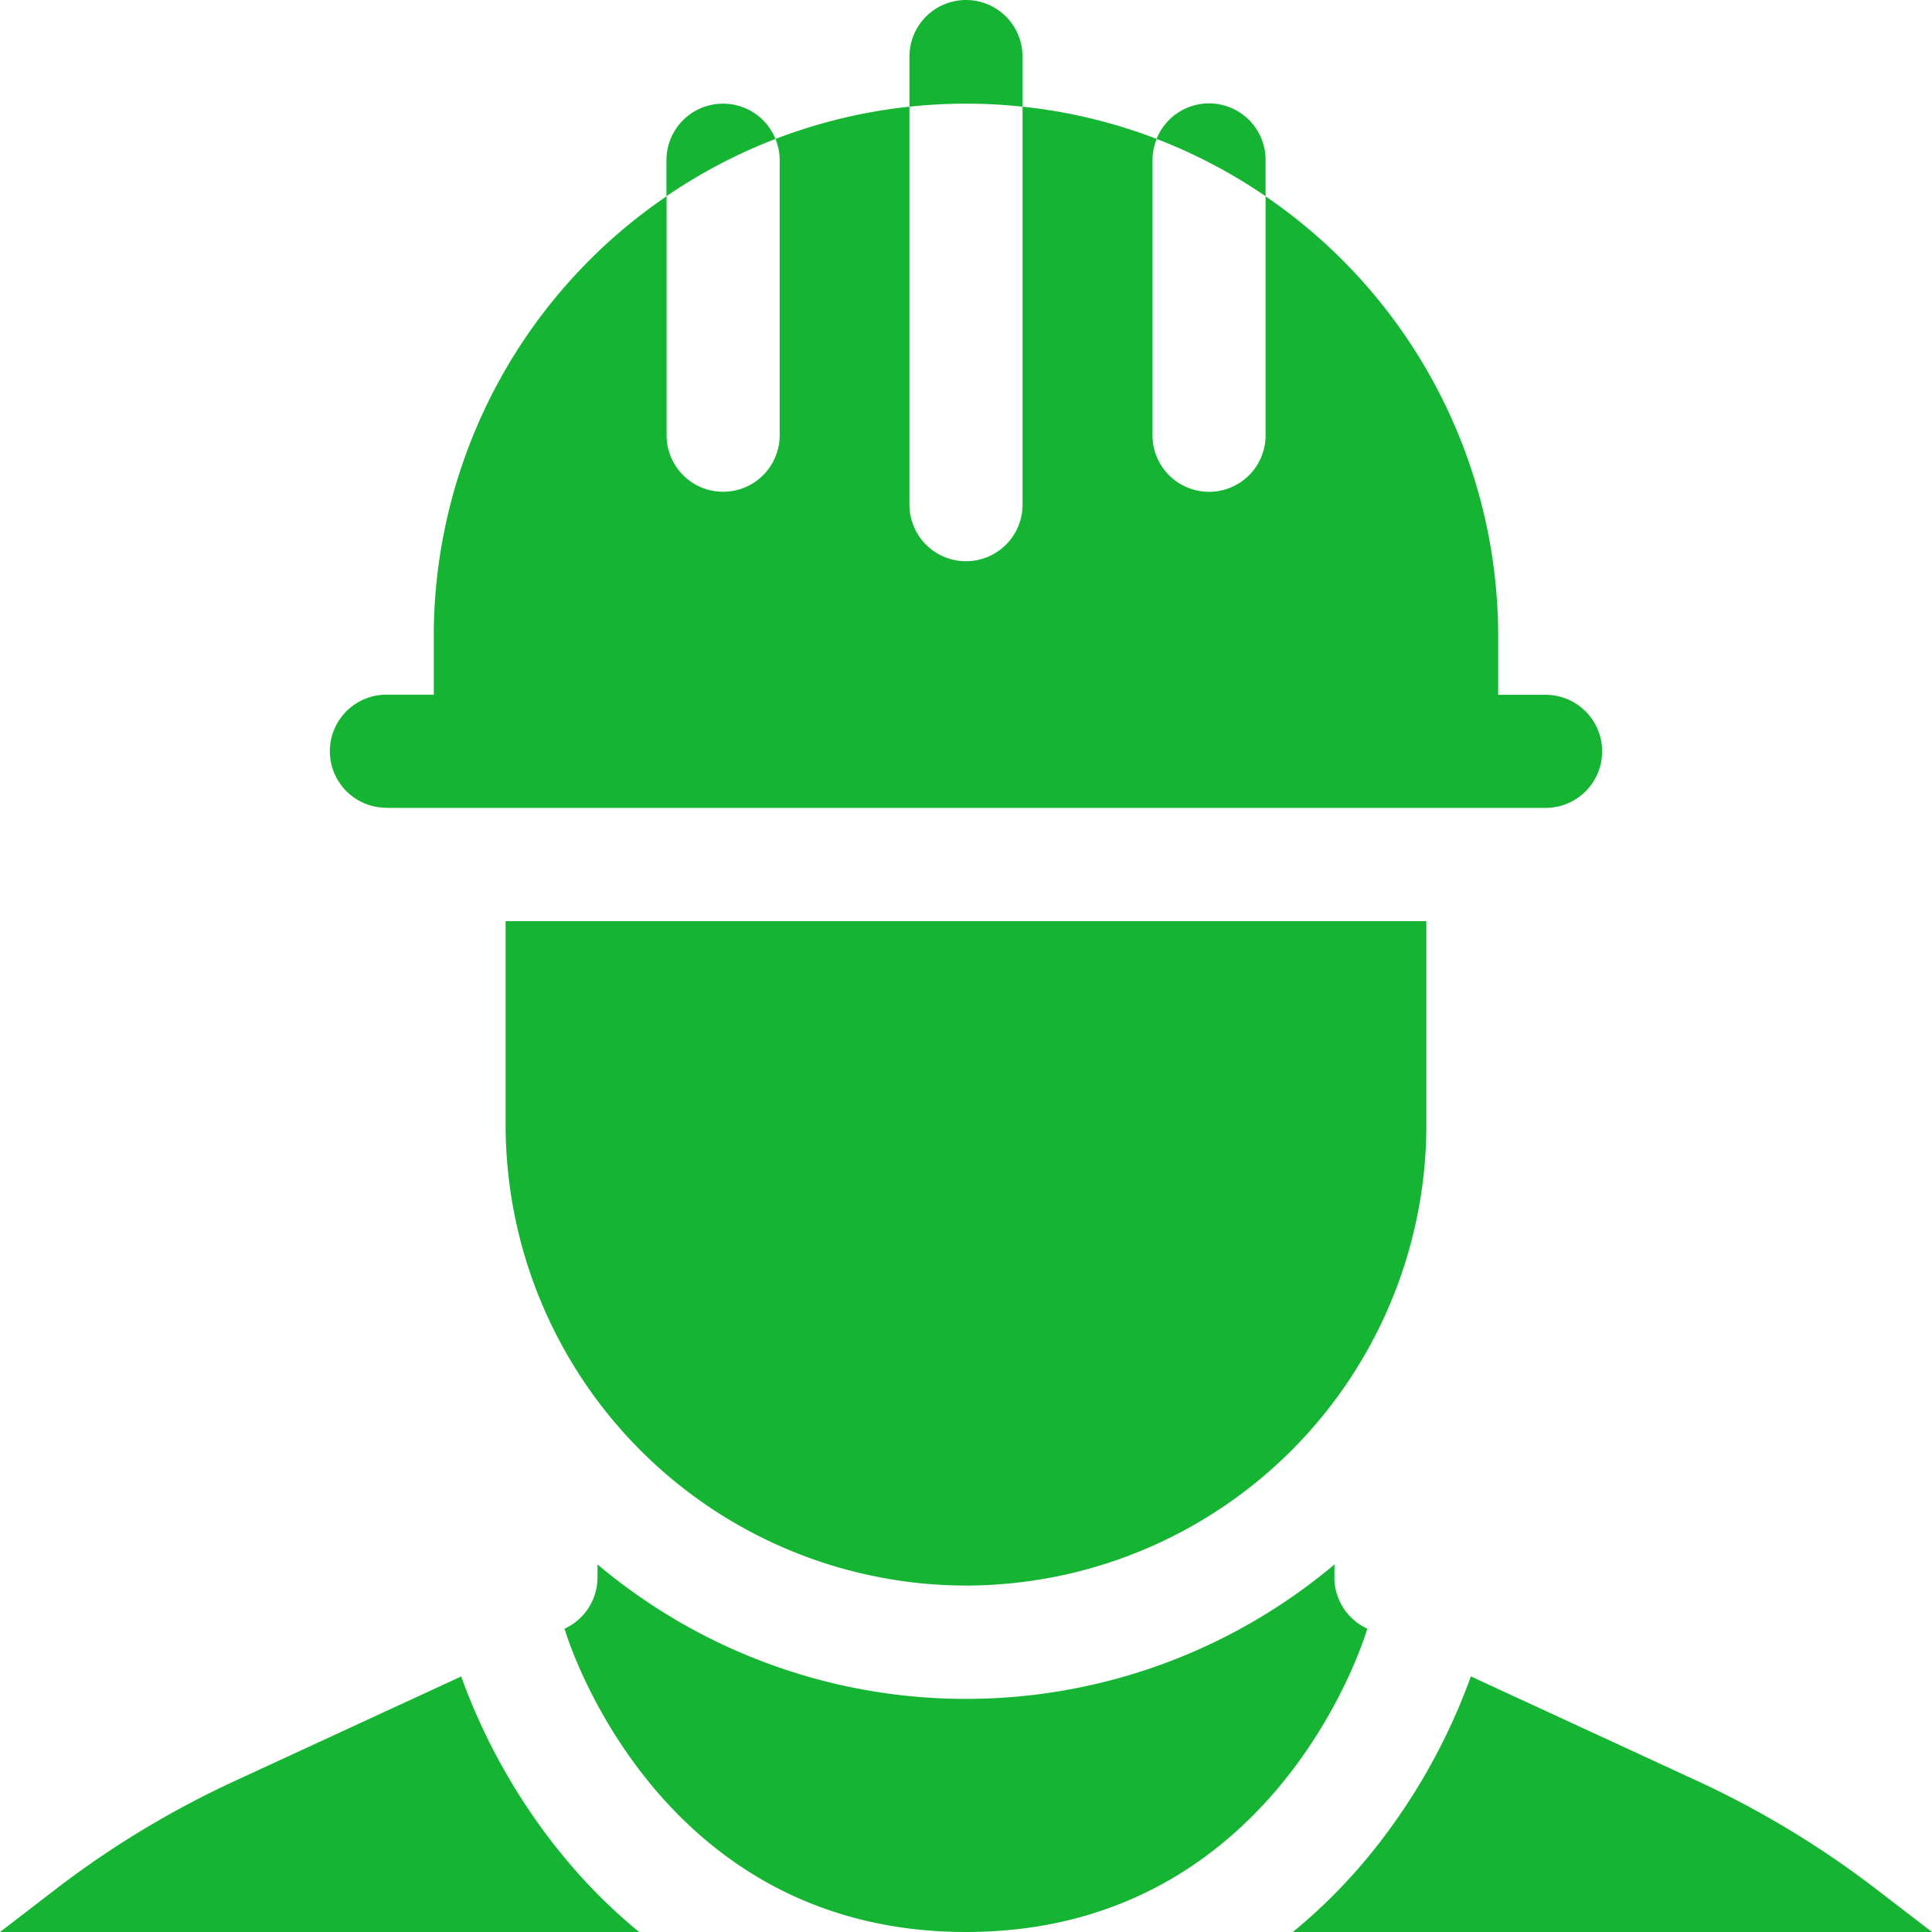 <svg xmlns="http://www.w3.org/2000/svg" xmlns:xlink="http://www.w3.org/1999/xlink" width="41" height="41" viewBox="0 0 41 41"><defs><clipPath id="a"><rect width="41" height="41" transform="translate(165 375)" fill="#15b533" stroke="#707070" stroke-width="1"/></clipPath></defs><g transform="translate(-165 -375)" clip-path="url(#a)"><g transform="translate(165 375)"><path d="M39.8,40.078a20.016,20.016,0,0,0-3.786-2.286l-4.8-2.216a12.947,12.947,0,0,1-2.085,3.713A11.593,11.593,0,0,1,27.436,41H41Zm0,0" fill="#15b533"/><path d="M11.872,39.29a12.947,12.947,0,0,1-2.085-3.713l-4.8,2.216A20.015,20.015,0,0,0,1.2,40.078L0,41H13.564a11.593,11.593,0,0,1-1.691-1.71Zm0,0" fill="#15b533"/><path d="M28.319,33.472V33.2a12.142,12.142,0,0,1-15.639,0v.273a1.2,1.2,0,0,1-.7,1.091S13.837,41,20.5,41s8.517-6.437,8.517-6.437a1.2,1.2,0,0,1-.7-1.091Zm0,0" fill="#15b533"/><path d="M20.5,33.648a9.782,9.782,0,0,0,9.77-9.774V19.548H10.73v4.327A9.783,9.783,0,0,0,20.5,33.648Zm0,0" fill="#15b533"/><path d="M8.2,17.145H32.8a1.2,1.2,0,0,0,0-2.4H31.794V13.5a11.3,11.3,0,0,0-4.936-9.333v5.07a1.2,1.2,0,1,1-2.4,0V3.4a1.194,1.194,0,0,1,.089-.452A11.205,11.205,0,0,0,21.7,2.264V10.71a1.2,1.2,0,1,1-2.4,0V2.264a11.2,11.2,0,0,0-2.843.685,1.2,1.2,0,0,1,.089.452V9.236a1.2,1.2,0,1,1-2.4,0V4.165A11.3,11.3,0,0,0,9.205,13.5v1.242H8.2a1.2,1.2,0,0,0,0,2.4Zm0,0" fill="#15b533"/><path d="M26.858,3.4a1.2,1.2,0,0,0-2.314-.452,11.262,11.262,0,0,1,2.314,1.216Zm0,0" fill="#15b533"/><path d="M15.343,2.2a1.2,1.2,0,0,0-1.2,1.2v.764a11.262,11.262,0,0,1,2.314-1.216A1.2,1.2,0,0,0,15.343,2.2Zm0,0" fill="#15b533"/><path d="M21.7,2.264V1.2a1.2,1.2,0,1,0-2.4,0V2.264a11.282,11.282,0,0,1,2.4,0Zm0,0" fill="#15b533"/></g></g></svg>